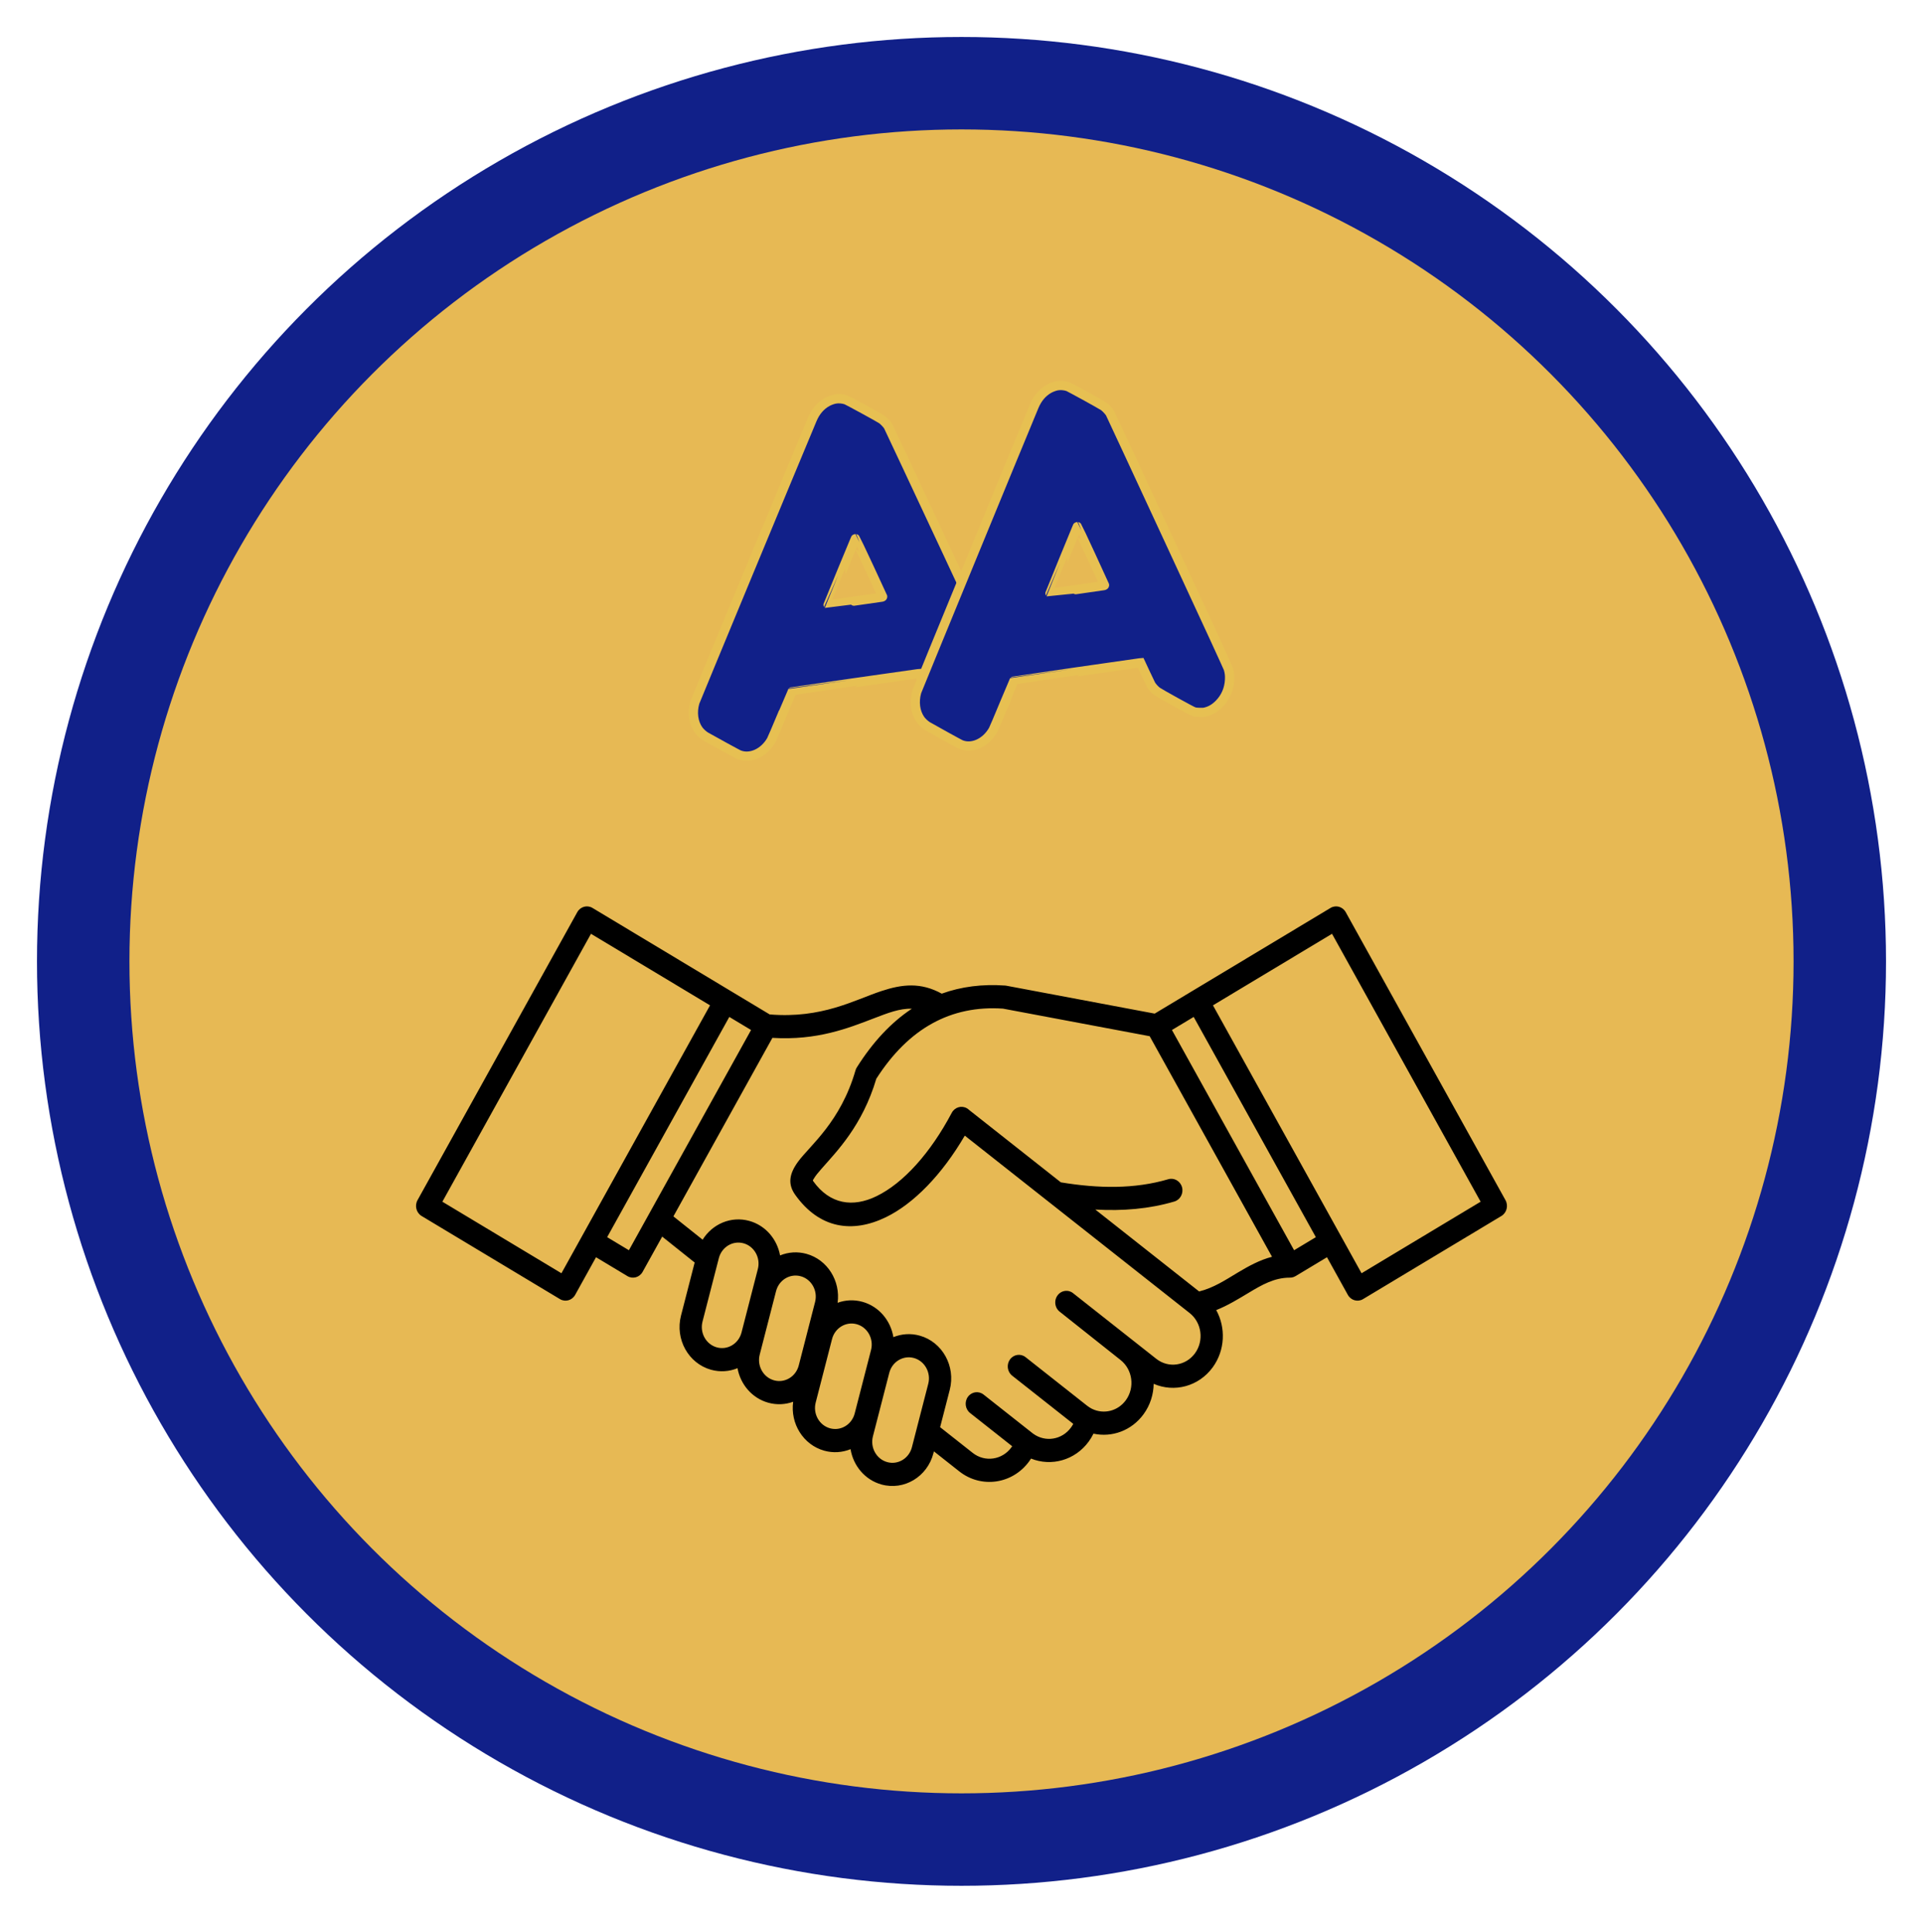 <svg width="208" height="209" viewBox="0 0 208 209" fill="none" xmlns="http://www.w3.org/2000/svg">
<rect width="208" height="209" fill="white"/>
<circle cx="104" cy="104" r="100" fill="#112089"/>
<circle cx="104" cy="104" r="90" fill="#E7B954"/>
<path fill-rule="evenodd" clip-rule="evenodd" d="M143.915 98.218L124.896 109.649L108.855 106.632C108.812 106.624 108.768 106.618 108.725 106.615C106.266 106.438 103.976 106.727 101.862 107.491C99.591 106.243 97.587 106.466 95.34 107.209C92.378 108.187 88.918 110.204 83.254 109.739L64.085 98.218C63.509 97.872 62.772 98.077 62.44 98.677L45.161 129.829C44.829 130.429 45.026 131.195 45.602 131.542L60.566 140.534C61.142 140.881 61.879 140.675 62.211 140.076L64.468 136.004L67.863 138.045C68.441 138.391 69.176 138.186 69.508 137.586L71.625 133.773L75.138 136.577L73.66 142.321C73.004 144.869 74.459 147.493 76.908 148.176C77.893 148.45 78.89 148.369 79.772 148.008C80.089 149.756 81.337 151.25 83.097 151.741C84.019 151.998 84.951 151.943 85.792 151.639C85.467 154 86.883 156.297 89.149 156.93C90.129 157.203 91.121 157.124 92 156.768C92.291 158.553 93.551 160.087 95.338 160.586C97.787 161.269 100.308 159.754 100.963 157.206L101.016 157.003L103.759 159.169C106.131 161.041 109.517 160.556 111.316 158.087C111.388 157.988 111.456 157.887 111.521 157.785C113.707 158.665 116.277 157.979 117.763 155.939C117.963 155.667 118.131 155.381 118.276 155.087C120.255 155.522 122.391 154.775 123.694 152.986C124.412 152.001 124.768 150.847 124.787 149.698C127.005 150.666 129.654 149.996 131.174 147.911C132.52 146.061 132.597 143.62 131.552 141.723C132.809 141.224 133.953 140.516 135.087 139.836C136.469 139.007 137.832 138.21 139.511 138.213C139.648 138.216 139.788 138.194 139.925 138.145C139.997 138.119 140.067 138.087 140.132 138.047L140.137 138.045L143.532 136.004L145.789 140.076C146.121 140.675 146.858 140.881 147.434 140.534L162.398 131.542C162.973 131.195 163.171 130.429 162.839 129.829L145.56 98.677C145.228 98.077 144.491 97.872 143.915 98.218ZM99.157 154.533L100.405 149.693C100.715 148.481 100.024 147.233 98.859 146.908C97.695 146.583 96.496 147.304 96.186 148.516L94.418 155.38C94.105 156.592 94.798 157.84 95.962 158.165C97.127 158.49 98.326 157.769 98.637 156.557L99.147 154.574C99.152 154.56 99.155 154.546 99.157 154.533ZM98.632 109.119C97.308 109.075 96.005 109.593 94.507 110.167C91.728 111.231 88.393 112.569 83.547 112.273L72.838 131.584L76 134.107C77.053 132.406 79.076 131.525 81.053 132.076C82.813 132.567 84.058 134.061 84.376 135.808C85.26 135.447 86.257 135.366 87.242 135.641C89.508 136.274 90.924 138.571 90.599 140.932C91.439 140.627 92.371 140.573 93.293 140.83C95.083 141.329 96.34 142.863 96.633 144.648C97.512 144.292 98.502 144.213 99.482 144.486C101.931 145.169 103.386 147.793 102.731 150.342L101.688 154.389L105.214 157.171C106.529 158.207 108.402 157.939 109.397 156.572C109.426 156.532 109.454 156.491 109.481 156.449L104.93 152.856C104.4 152.438 104.294 151.651 104.696 151.1C105.098 150.549 105.854 150.44 106.384 150.858L111.644 155.009C111.687 155.038 111.728 155.069 111.766 155.102C113.072 156.045 114.875 155.756 115.843 154.425C115.937 154.298 116.019 154.166 116.089 154.03L109.479 148.814C108.949 148.396 108.845 147.609 109.247 147.058C109.65 146.506 110.406 146.398 110.933 146.816L117.592 152.071C117.734 152.181 117.881 152.277 118.03 152.358C118.066 152.374 118.1 152.392 118.133 152.411C119.381 153.018 120.91 152.659 121.775 151.472C122.772 150.105 122.514 148.154 121.199 147.118L114.615 141.89L114.606 141.883L114.598 141.876L114.589 141.868L114.581 141.863L114.577 141.858L114.569 141.852L114.565 141.847L114.555 141.84L114.548 141.831L114.536 141.821L114.524 141.81L114.514 141.799L114.502 141.788L114.492 141.777L114.48 141.766L114.471 141.755L114.461 141.743L114.449 141.731L114.447 141.729L114.439 141.72L114.437 141.717L114.43 141.708L114.427 141.705L114.42 141.696L114.418 141.693L114.41 141.684L114.408 141.681L114.401 141.672L114.398 141.669L114.391 141.66V141.657L114.384 141.647L114.382 141.644L114.374 141.635L114.372 141.632L114.367 141.623L114.365 141.62L114.358 141.61L114.355 141.607L114.35 141.597L114.348 141.594L114.341 141.585L114.338 141.582L114.333 141.572L114.331 141.569L114.326 141.559L114.324 141.556L114.317 141.546V141.543L114.309 141.533L114.307 141.529L114.302 141.519L114.3 141.516L114.295 141.506L114.292 141.503L114.288 141.493L114.285 141.49L114.28 141.48V141.476L114.273 141.466V141.463L114.268 141.452L114.266 141.449L114.261 141.439L114.259 141.435L114.256 141.425L114.254 141.422L114.249 141.411L114.247 141.408L114.244 141.397L114.242 141.394L114.237 141.384V141.38L114.232 141.369L114.23 141.366L114.227 141.355L114.225 141.352L114.22 141.341V141.338L114.215 141.327V141.324L114.211 141.313V141.31L114.206 141.299V141.295L114.201 141.285V141.281L114.199 141.27L114.196 141.266L114.194 141.256L114.191 141.252L114.189 141.241V141.238L114.184 141.227V141.223L114.182 141.212V141.209L114.177 141.198V141.194L114.174 141.183V141.179L114.172 141.168L114.17 141.165L114.167 141.154V141.15L114.165 141.139V141.135L114.162 141.124V141.12L114.16 141.109V141.106L114.158 141.094V141.091L114.155 141.079V141.076L114.153 141.065V141.061L114.15 141.05V141.046V141.035L114.148 141.031V141.02V141.016L114.146 141.005V141.001V140.99V140.986L114.143 140.975V140.971V140.96V140.945V140.93V140.915V140.9V140.885V140.87V140.854V140.839V140.824L114.146 140.809V140.794V140.779L114.148 140.764L114.15 140.749V140.734L114.153 140.719L114.155 140.704L114.158 140.689L114.16 140.674L114.162 140.659L114.165 140.644L114.17 140.629L114.172 140.614L114.174 140.6L114.179 140.585L114.182 140.57L114.187 140.555V140.552L114.191 140.54V140.537L114.194 140.526L114.196 140.522L114.199 140.511L114.201 140.508L114.203 140.497L114.206 140.493L114.208 140.482V140.479L114.213 140.468L114.215 140.464L114.218 140.453L114.22 140.45L114.223 140.439L114.225 140.435L114.23 140.424V140.421L114.235 140.41L114.237 140.407L114.242 140.396V140.392L114.247 140.382L114.249 140.378L114.254 140.367V140.364L114.259 140.353L114.261 140.35L114.266 140.339L114.268 140.336L114.273 140.325V140.322L114.28 140.311V140.308L114.288 140.297V140.294L114.295 140.284V140.28L114.302 140.27V140.267L114.309 140.256L114.312 140.253L114.317 140.243L114.319 140.239L114.326 140.229V140.226L114.333 140.216L114.336 140.213L114.341 140.202L114.348 140.193L114.353 140.186L114.358 140.179L114.36 140.173L114.365 140.166L114.37 140.16L114.374 140.153L114.382 140.143L114.389 140.134L114.396 140.124L114.403 140.115L114.41 140.105L114.415 140.099L114.42 140.093L114.425 140.086L114.43 140.08L114.437 140.071L114.444 140.062L114.456 140.05L114.466 140.038L114.476 140.027L114.488 140.016L114.497 140.004L114.507 139.993L114.519 139.982L114.531 139.972L114.541 139.961L114.543 139.959L114.553 139.951L114.555 139.948L114.565 139.941L114.567 139.938L114.574 139.931L114.577 139.928L114.586 139.921L114.589 139.918L114.598 139.911L114.601 139.909L114.61 139.902L114.613 139.899L114.622 139.892L114.625 139.89L114.634 139.883L114.637 139.881L114.646 139.874L114.649 139.872L114.659 139.865L114.661 139.863L114.671 139.856L114.673 139.854L114.683 139.848L114.685 139.846L114.695 139.839L114.697 139.837L114.707 139.831L114.709 139.829L114.719 139.823L114.724 139.821L114.733 139.815L114.736 139.813L114.745 139.808L114.748 139.806L114.757 139.8L114.76 139.798L114.769 139.793L114.774 139.791L114.784 139.785L114.786 139.784L114.796 139.778L114.801 139.777L114.81 139.772L114.813 139.77L114.822 139.765L114.825 139.763L114.837 139.758L114.839 139.757L114.849 139.752L114.851 139.751L114.863 139.746L114.866 139.745L114.875 139.74L114.878 139.739L114.89 139.734L114.892 139.733L114.902 139.729L114.907 139.727L114.916 139.723L114.919 139.722L114.928 139.718L114.933 139.717L114.943 139.713L114.947 139.711L114.957 139.708L114.96 139.706L114.972 139.703L114.974 139.702L114.984 139.698L114.988 139.697L114.998 139.694L115 139.693L115.013 139.69L115.015 139.689L115.027 139.686L115.029 139.685L115.039 139.682L115.044 139.681L115.053 139.678L115.058 139.677L115.068 139.674L115.073 139.674L115.082 139.671L115.085 139.67L115.097 139.668L115.099 139.667L115.111 139.665L115.114 139.664L115.126 139.662L115.128 139.661L115.14 139.659L115.143 139.659L115.152 139.657L115.157 139.656L115.167 139.655L115.171 139.654L115.181 139.652L115.186 139.652L115.196 139.65L115.2 139.65L115.21 139.649L115.215 139.648L115.224 139.647L115.229 139.647L115.239 139.646L115.244 139.645L115.253 139.644L115.258 139.644L115.268 139.643L115.273 139.643L115.282 139.642L115.297 139.642L115.311 139.641L115.326 139.641L115.34 139.641H115.354L115.369 139.641L115.383 139.641L115.398 139.642L115.412 139.643L115.427 139.643L115.441 139.645L115.456 139.646L115.47 139.647L115.485 139.649L115.499 139.651L115.513 139.653L115.528 139.655L115.542 139.657L115.557 139.66L115.571 139.662L115.586 139.665L115.6 139.669L115.615 139.672L115.629 139.675L115.643 139.679L115.658 139.683L115.67 139.687L115.675 139.688L115.684 139.691L115.689 139.692L115.699 139.695L115.704 139.696L115.713 139.7L115.716 139.701L115.728 139.705L115.73 139.706L115.742 139.71L115.745 139.711L115.754 139.715L115.759 139.716L115.769 139.72L115.774 139.722L115.783 139.726L115.786 139.727L115.798 139.732L115.8 139.733L115.81 139.737L115.814 139.739L115.824 139.743L115.826 139.745L115.839 139.75L115.841 139.751L115.851 139.756L115.855 139.758L115.865 139.763L115.867 139.764L115.879 139.77L115.882 139.771L115.892 139.777L115.894 139.778L115.906 139.784L115.908 139.786L115.918 139.791L115.923 139.793L115.932 139.799L115.935 139.801L115.944 139.807L115.949 139.809L115.959 139.815L115.961 139.817L115.971 139.823L115.973 139.825L115.985 139.831L115.988 139.833L115.997 139.84L116 139.842L116.01 139.848L116.019 139.855L116.026 139.859L116.031 139.864L116.038 139.869L116.046 139.873L116.05 139.878L116.058 139.883L116.067 139.89L116.072 139.895L125.071 146.996C126.384 148.032 128.257 147.764 129.254 146.397C130.249 145.03 129.991 143.079 128.679 142.043L113.541 130.097C113.534 130.092 113.527 130.087 113.519 130.081L104.356 122.849C101.878 127.093 98.815 130.219 95.829 131.671C92.19 133.441 88.621 132.911 86.013 129.251C85.204 128.116 85.342 127.006 86.326 125.662C87.622 123.899 90.926 121.365 92.532 115.795C92.566 115.679 92.614 115.568 92.679 115.467C94.423 112.7 96.409 110.589 98.632 109.119ZM93.19 150.021L92.448 152.901C92.137 154.113 90.938 154.833 89.773 154.508C88.609 154.184 87.916 152.936 88.229 151.723L89.996 144.859C90.307 143.647 91.506 142.927 92.67 143.251C93.835 143.576 94.526 144.824 94.216 146.036L93.19 150.021ZM88.162 140.847L86.396 147.712C86.083 148.924 84.884 149.644 83.721 149.319C82.555 148.995 81.864 147.747 82.175 146.535L83.942 139.67C84.255 138.458 85.452 137.738 86.618 138.063C87.781 138.387 88.475 139.635 88.162 140.847ZM77.667 136.439L75.986 142.969C75.675 144.182 76.366 145.43 77.532 145.754C78.695 146.079 79.894 145.359 80.205 144.147L81.972 137.282C82.286 136.07 81.592 134.822 80.429 134.497C79.263 134.173 78.067 134.893 77.753 136.105L77.679 136.397C77.674 136.411 77.672 136.425 77.667 136.439ZM124.354 112.094C121.5 111.558 108.494 109.111 108.491 109.111C102.854 108.728 98.281 111.237 94.786 116.694C93.274 121.783 90.512 124.546 88.865 126.426C88.506 126.834 88.21 127.185 88.022 127.514C87.971 127.606 87.887 127.673 87.947 127.757C89.768 130.312 92.27 130.636 94.81 129.399C97.719 127.985 100.648 124.722 102.945 120.382C103.266 119.776 104 119.555 104.58 119.889C104.672 119.941 104.754 120.004 104.826 120.074L114.745 127.902C118.808 128.575 122.721 128.64 126.365 127.566C127.005 127.377 127.672 127.765 127.853 128.43C128.033 129.096 127.66 129.79 127.022 129.978C124.298 130.781 121.435 131.015 118.475 130.846L129.702 139.706C131.263 139.325 132.57 138.451 133.885 137.663C135.077 136.949 136.274 136.297 137.587 135.956L124.354 112.094ZM76.8 108.755L60.728 137.737L47.849 129.997L63.923 101.016L76.8 108.755ZM131.2 108.755L144.077 101.016L160.151 129.997L147.272 137.737L131.2 108.755ZM78.885 110.009L65.672 133.833L68.025 135.247L70.216 131.297L70.218 131.293C70.221 131.289 70.223 131.284 70.225 131.28L70.23 131.27L81.238 111.423L78.885 110.009ZM129.115 110.009L126.762 111.423L139.976 135.247L142.328 133.833L129.115 110.009Z" fill="black"/>
<path d="M90.346 43.167C90.085 43.212 89.737 43.339 89.466 43.487C88.759 43.88 88.215 44.517 87.855 45.372C86.116 49.507 75.206 75.819 75.155 76.001C74.852 77.058 74.998 78.163 75.548 78.949C75.726 79.206 76.074 79.526 76.336 79.677C77.18 80.16 79.769 81.574 79.924 81.638C81.134 82.13 82.62 81.471 83.414 80.094C83.491 79.961 84.02 78.725 84.594 77.348L84.683 77.135C85.216 75.859 85.641 74.84 85.646 74.835C85.658 74.819 99.074 72.901 99.264 72.883L99.377 72.874L99.892 73.971C100.174 74.572 100.451 75.143 100.504 75.236C100.641 75.463 100.944 75.795 101.167 75.952C101.482 76.176 104.856 78.028 105.106 78.109C105.29 78.172 105.406 78.188 105.748 78.197C106.12 78.209 106.197 78.203 106.45 78.136C106.982 77.997 107.431 77.722 107.877 77.272C108.563 76.575 108.947 75.683 108.994 74.683C109.015 74.242 108.98 73.928 108.867 73.535C108.819 73.363 106.809 69.034 102.478 59.775C99.006 52.344 96.119 46.191 96.066 46.1C95.941 45.888 95.569 45.499 95.358 45.36C94.999 45.121 91.696 43.321 91.503 43.257C91.131 43.136 90.712 43.103 90.346 43.167ZM94.006 61.383C94.808 63.095 95.465 64.515 95.471 64.536C95.477 64.564 95.445 64.585 95.382 64.597C95.097 64.645 89.579 65.424 89.57 65.415C89.564 65.409 90.218 63.823 91.021 61.89C91.827 59.957 92.49 58.349 92.499 58.319C92.504 58.292 92.519 58.268 92.531 58.268C92.54 58.268 93.206 59.67 94.006 61.383Z" fill="#112089"/>
<path d="M90.346 43.167C90.085 43.212 89.737 43.339 89.466 43.487C88.759 43.88 88.215 44.517 87.855 45.372C86.116 49.507 75.206 75.819 75.155 76.001C74.852 77.058 74.998 78.163 75.548 78.949C75.726 79.206 76.074 79.526 76.336 79.677C77.18 80.16 79.769 81.574 79.924 81.638C81.134 82.13 82.62 81.471 83.414 80.094C83.491 79.961 84.02 78.725 84.594 77.348L84.683 77.135C85.216 75.859 85.641 74.84 85.646 74.835C85.658 74.819 99.074 72.901 99.264 72.883L99.377 72.874L99.892 73.971C100.174 74.572 100.451 75.143 100.504 75.236C100.641 75.463 100.944 75.795 101.167 75.952C101.482 76.176 104.856 78.028 105.106 78.109C105.29 78.172 105.406 78.188 105.748 78.197C106.12 78.209 106.197 78.203 106.45 78.136C106.982 77.997 107.431 77.722 107.877 77.272C108.563 76.575 108.947 75.683 108.994 74.683C109.015 74.242 108.98 73.928 108.867 73.535C108.819 73.363 106.809 69.034 102.478 59.775C99.006 52.344 96.119 46.191 96.066 46.1C95.941 45.888 95.569 45.499 95.358 45.36C94.999 45.121 91.696 43.321 91.503 43.257C91.131 43.136 90.712 43.103 90.346 43.167ZM94.006 61.383C94.808 63.095 95.465 64.515 95.471 64.536C95.477 64.564 95.445 64.585 95.382 64.597C95.097 64.645 89.579 65.424 89.57 65.415C89.564 65.409 90.218 63.823 91.021 61.89C91.827 59.957 92.49 58.349 92.499 58.319C92.504 58.292 92.519 58.268 92.531 58.268C92.54 58.268 93.206 59.67 94.006 61.383Z" stroke="#E7C052"/>
<path d="M114.346 41.734C114.085 41.78 113.737 41.908 113.466 42.057C112.759 42.453 112.215 43.096 111.855 43.958C110.116 48.13 99.206 74.67 99.155 74.853C98.852 75.919 98.998 77.034 99.548 77.826C99.726 78.085 100.074 78.408 100.336 78.561C101.18 79.048 103.769 80.474 103.924 80.538C105.134 81.035 106.62 80.371 107.414 78.981C107.491 78.847 108.02 77.601 108.594 76.211L108.683 75.997C109.216 74.709 109.641 73.682 109.646 73.676C109.658 73.661 123.074 71.726 123.265 71.708L123.377 71.699L123.892 72.805C124.174 73.411 124.451 73.987 124.504 74.082C124.641 74.31 124.944 74.645 125.167 74.804C125.482 75.029 128.856 76.897 129.106 76.979C129.29 77.043 129.406 77.058 129.748 77.068C130.12 77.08 130.197 77.074 130.45 77.007C130.982 76.867 131.431 76.589 131.877 76.135C132.563 75.431 132.947 74.532 132.994 73.524C133.015 73.079 132.98 72.762 132.867 72.366C132.819 72.192 130.809 67.826 126.478 58.487C123.006 50.991 120.119 44.784 120.066 44.693C119.941 44.479 119.569 44.086 119.358 43.946C118.999 43.705 115.696 41.889 115.503 41.825C115.131 41.703 114.712 41.67 114.346 41.734ZM118.006 60.108C118.808 61.835 119.465 63.268 119.471 63.289C119.477 63.316 119.445 63.338 119.382 63.35C119.097 63.399 113.579 64.185 113.57 64.176C113.564 64.169 114.218 62.57 115.021 60.62C115.827 58.669 116.49 57.048 116.498 57.018C116.504 56.991 116.519 56.966 116.531 56.966C116.54 56.966 117.206 58.38 118.006 60.108Z" fill="#112089"/>
<path d="M114.346 41.734C114.085 41.78 113.737 41.908 113.466 42.057C112.759 42.453 112.215 43.096 111.855 43.958C110.116 48.13 99.206 74.67 99.155 74.853C98.852 75.919 98.998 77.034 99.548 77.826C99.726 78.085 100.074 78.408 100.336 78.561C101.18 79.048 103.769 80.474 103.924 80.538C105.134 81.035 106.62 80.371 107.414 78.981C107.491 78.847 108.02 77.601 108.594 76.211L108.683 75.997C109.216 74.709 109.641 73.682 109.646 73.676C109.658 73.661 123.074 71.726 123.265 71.708L123.377 71.699L123.892 72.805C124.174 73.411 124.451 73.987 124.504 74.082C124.641 74.31 124.944 74.645 125.167 74.804C125.482 75.029 128.856 76.897 129.106 76.979C129.29 77.043 129.406 77.058 129.748 77.068C130.12 77.08 130.197 77.074 130.45 77.007C130.982 76.867 131.431 76.589 131.877 76.135C132.563 75.431 132.947 74.532 132.994 73.524C133.015 73.079 132.98 72.762 132.867 72.366C132.819 72.192 130.809 67.826 126.478 58.487C123.006 50.991 120.119 44.784 120.066 44.693C119.941 44.479 119.569 44.086 119.358 43.946C118.999 43.705 115.696 41.889 115.503 41.825C115.131 41.703 114.712 41.67 114.346 41.734ZM118.006 60.108C118.808 61.835 119.465 63.268 119.471 63.289C119.477 63.316 119.445 63.338 119.382 63.35C119.097 63.399 113.579 64.185 113.57 64.176C113.564 64.169 114.218 62.57 115.021 60.62C115.827 58.669 116.49 57.048 116.498 57.018C116.504 56.991 116.519 56.966 116.531 56.966C116.54 56.966 117.206 58.38 118.006 60.108Z" stroke="#E7C052"/>
</svg>
